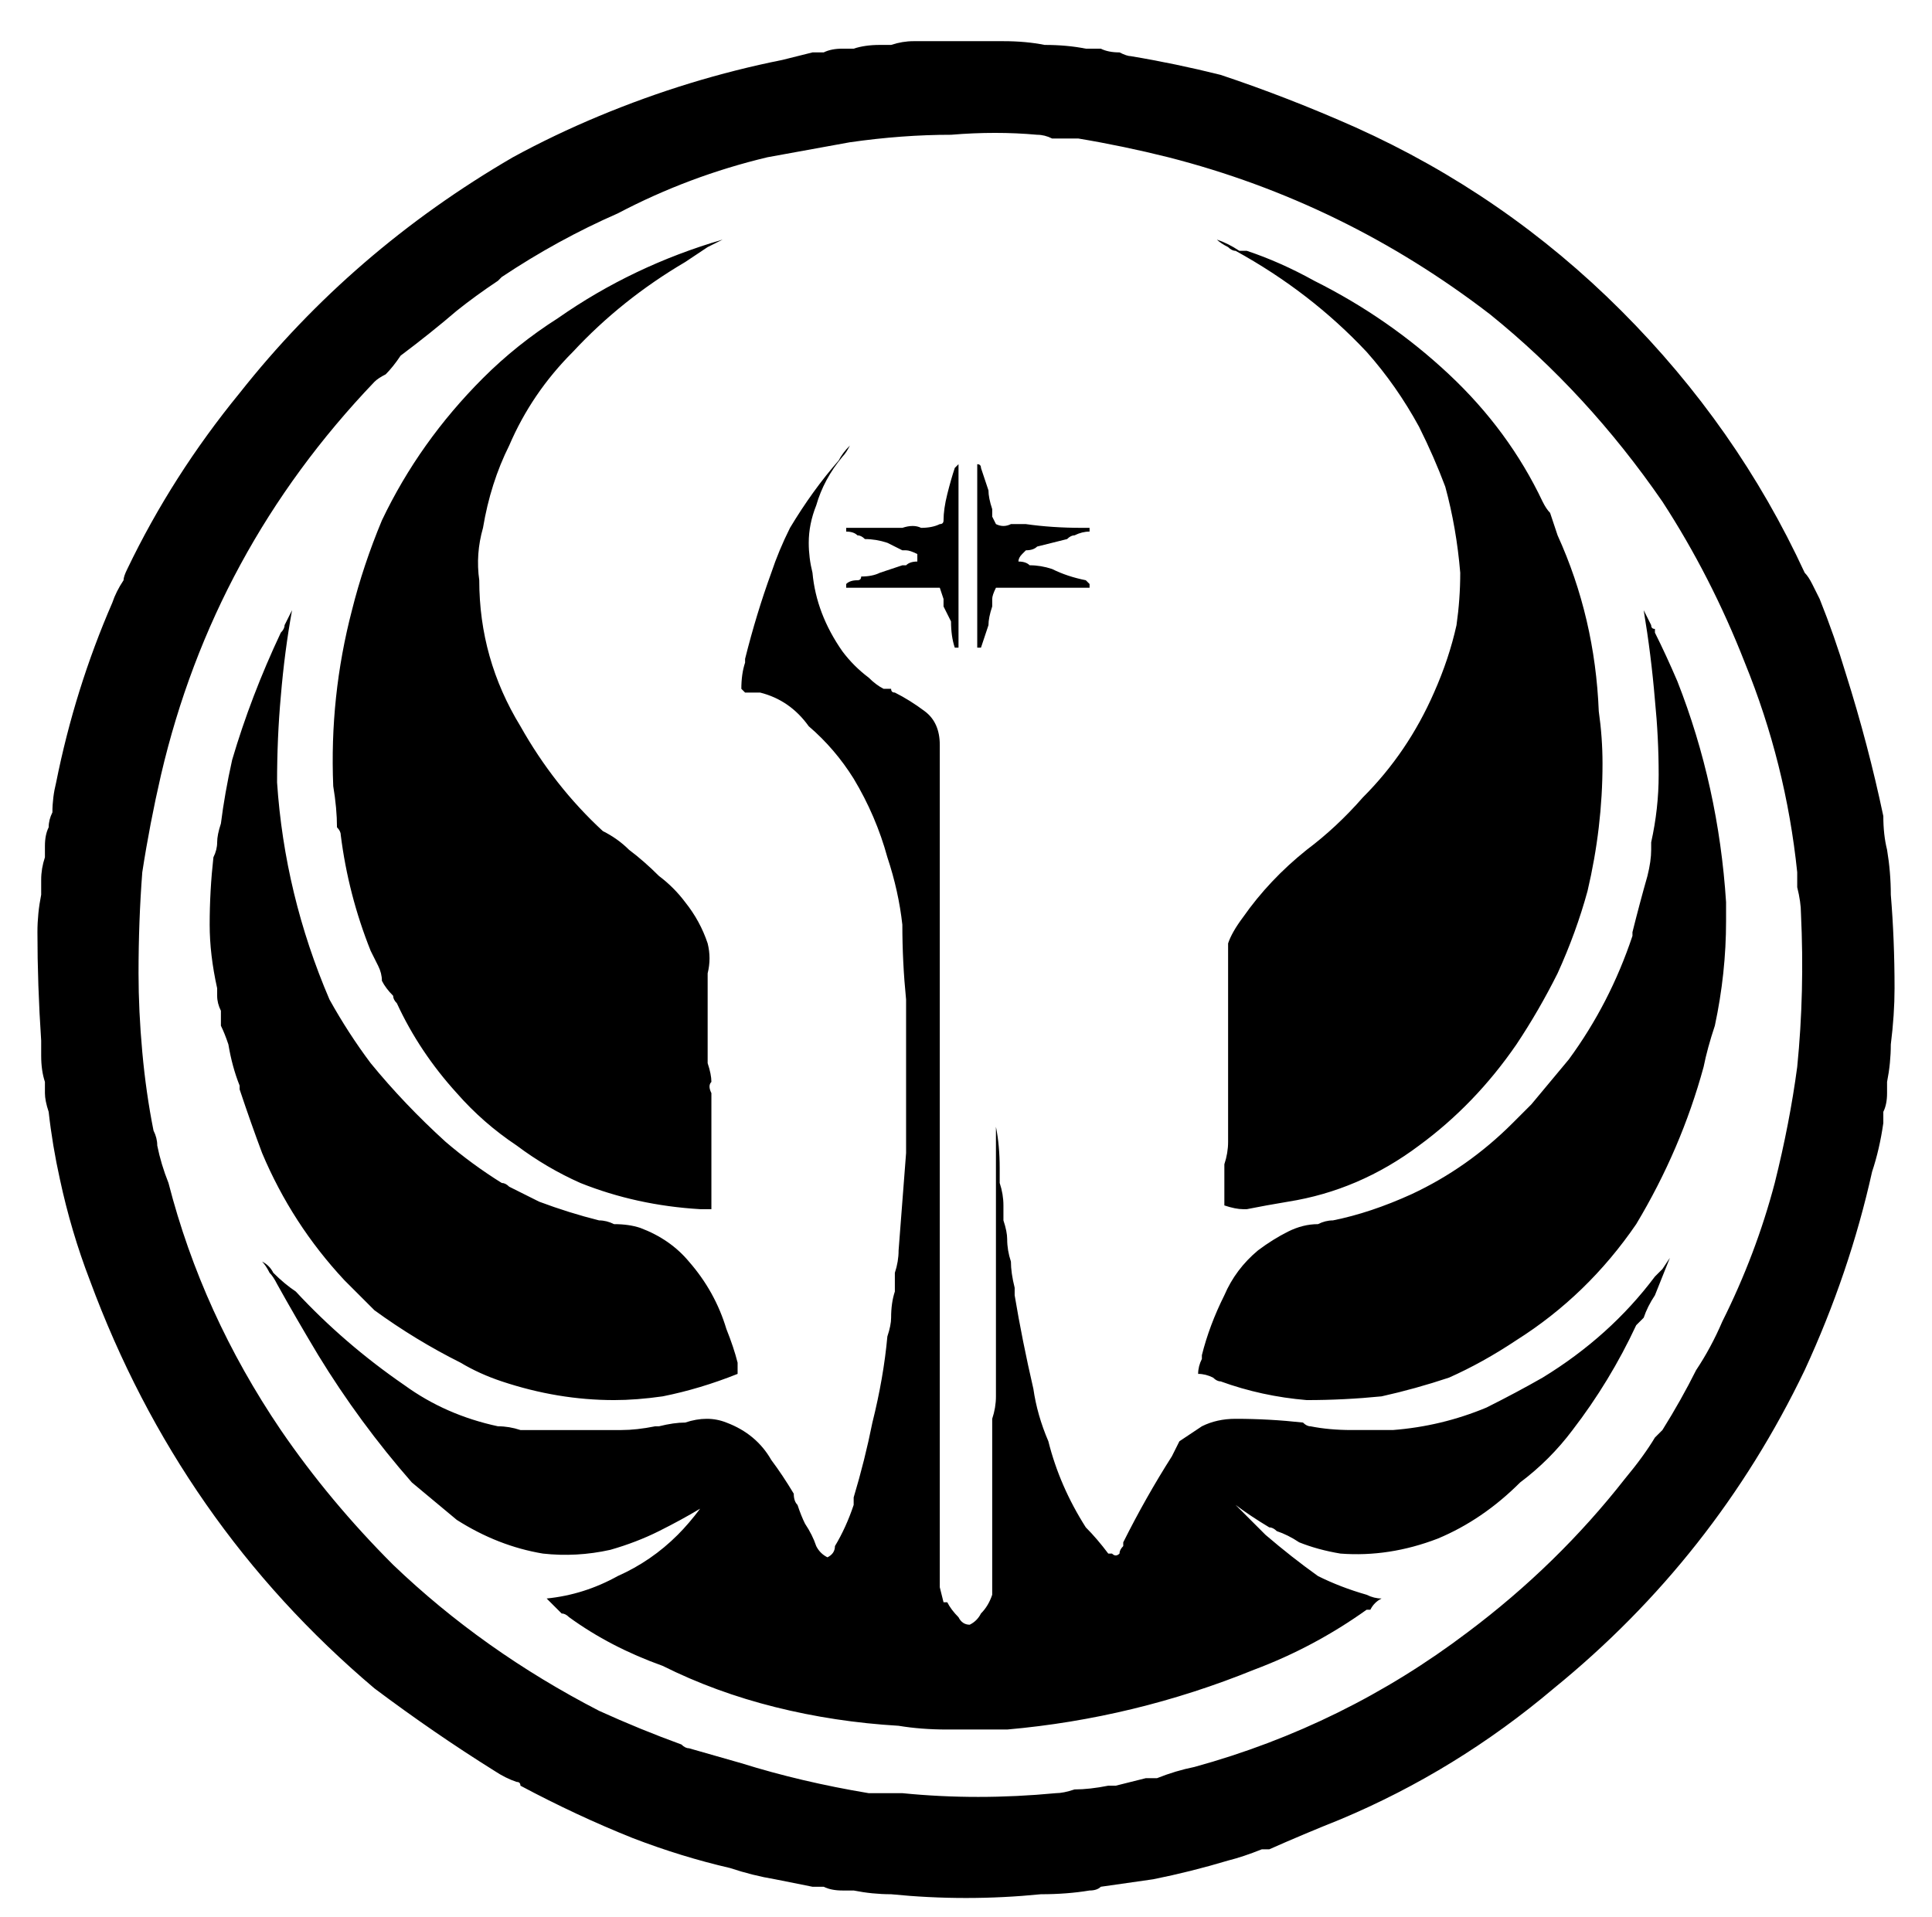 <?xml version="1.0" standalone="no"?>
<!DOCTYPE svg PUBLIC "-//W3C//DTD SVG 1.1//EN" "http://www.w3.org/Graphics/SVG/1.1/DTD/svg11.dtd" >
<svg xmlns="http://www.w3.org/2000/svg" xmlns:xlink="http://www.w3.org/1999/xlink" version="1.1" viewBox="-10 -40 516 512">
   <path fill="currentColor"
d="M236 -29h11v0v0h11q6 0 11 1q6 0 11 1h4q2 1 5 1q2 1 3 1q12 2 24 5q18 6 36 14q40 18 71 49t49 70q1 1 2 3l2 4q4 10 7 20q6 19 10 38q0 5 1 9q1 6 1 12q1 12 1 25q0 7 -1 15q0 5 -1 10v3q0 3 -1 5v3q-1 7 -3 13q-6 27 -18 53q-24 50 -67 85q-26 22 -57 35q-10 4 -19 8
h-2q-5 2 -9 3q-10 3 -20 5l-14 2q-1 1 -3 1q-6 1 -13 1q-10 1 -20 1t-20 -1q-5 0 -10 -1h-3q-3 0 -5 -1h-3l-10 -2q-6 -1 -12 -3q-13 -3 -26 -8q-15 -6 -30 -14q0 -1 -1 -1q-3 -1 -6 -3q-16 -10 -32 -22q-52 -44 -76 -109q-5 -13 -8 -27q-2 -9 -3 -18v0q-1 -3 -1 -5v-3
q-1 -3 -1 -7v-4q-1 -15 -1 -29q0 -5 1 -10v-4q0 -3 1 -6v-3q0 -3 1 -5q0 -2 1 -4q0 -4 1 -8q5 -25 15 -48q1 -3 3 -6q0 -1 1 -3q12 -25 30 -47q30 -38 73 -63q11 -6 23 -11q24 -10 49 -15l8 -2h3q2 -1 5 -1h3q3 -1 7 -1h3q3 -1 6 -1h2v0zM244 -4q-13 0 -27 2l-22 4
q-21 5 -40 15q-16 7 -31 17l-1 1q-6 4 -11 8q-7 6 -15 12q-2 3 -4 5q-2 1 -3 2q-43 45 -57 105q-3 13 -5 26q-1 13 -1 27q0 10 1 21t3 21q1 2 1 4q1 5 3 10q9 35 30 66q13 19 30 36q24 23 55 39q11 5 22 9q1 1 2 1l14 4q16 5 34 8h4h5q20 2 41 0q2 0 5 -1q4 0 9 -1h2l8 -2h3
q5 -2 10 -3q40 -11 73 -36q24 -18 42 -41q5 -6 8 -11l2 -2q5 -8 9 -16q4 -6 7 -13q9 -18 14 -37q4 -16 6 -31q2 -20 1 -41q0 -3 -1 -7v-4q-3 -29 -14 -56q-9 -23 -22 -43q-20 -29 -46 -50q-39 -30 -86 -42q-12 -3 -24 -5h-7q-2 -1 -4 -1q-11 -1 -23 0v0zM139 45
q20 -14 44 -21l-4 2l-6 4q-17 10 -30 24q-11 11 -17 25q-5 10 -7 22q-2 7 -1 14q0 21 11 39q9 16 22 28q4 2 7 5q4 3 8 7q4 3 7 7q4 5 6 11q1 4 0 8v1v5v8v5v5q1 3 1 5q-1 1 0 3v10v7v4v5v1v4h-3q-17 -1 -32 -7q-9 -4 -17 -10q-9 -6 -16 -14q-10 -11 -16 -24q-1 -1 -1 -2
q-2 -2 -3 -4q0 -2 -1 -4l-2 -4q-6 -15 -8 -31q0 -1 -1 -2q0 -5 -1 -11q-1 -24 5 -47q3 -12 8 -24q10 -21 27 -38q9 -9 20 -16v0zM315 24q3 1 6 3v0v0h2q9 3 18 8q20 10 36 25t25 34q1 2 2 3l2 6q10 22 11 47q1 7 1 14q0 17 -4 34q-3 11 -8 22q-5 10 -11 19q-11 16 -26 27
q-16 12 -35 15q-6 1 -11 2h-1q-2 0 -5 -1v-4v-2v-5q1 -3 1 -6v-11v-10v-4v-3v-8v-8v-2v-7q1 -3 4 -7q7 -10 17 -18q8 -6 15 -14q12 -12 19 -28q4 -9 6 -18q1 -7 1 -14q-1 -12 -4 -23q-3 -8 -7 -16q-6 -11 -14 -20q-15 -16 -35 -27q-1 0 -2 -1q-2 -1 -3 -2v0zM214 83
q1 -2 3 -4q-1 2 -2 3q-5 6 -7 13q-2 5 -2 10q0 4 1 8q1 11 8 21q3 4 7 7q2 2 4 3h2q0 1 1 1q4 2 8 5t4 9v110v111v1v3t1 4h1q1 2 3 4q1 2 3 2q2 -1 3 -3q2 -2 3 -5v-5v-1v-6v-7v-8v-9v-6v-5q1 -3 1 -6v-6v-7v-11v-6v-5v-6v-6v-8v-10v-5v-7v3v2q1 5 1 11v4q1 3 1 6v4q1 3 1 5
q0 3 1 6q0 3 1 7v2q2 12 5 25q1 7 4 14q3 12 10 23q3 3 6 7v0h1q1 1 2 0q0 -1 1 -2v-1q6 -12 13 -23l2 -4l6 -4q4 -2 9 -2q9 0 18 1q1 1 2 1v0q5 1 11 1h11q13 -1 25 -6q8 -4 15 -8q18 -11 30 -27l2 -2t2 -3l-4 10q-2 3 -3 6l-2 2q-7 15 -17 28q-6 8 -14 14q-10 10 -22 15
q-13 5 -26 4q-6 -1 -11 -3q-3 -2 -6 -3q-1 -1 -2 -1q-5 -3 -9 -6l8 8q7 6 14 11q6 3 13 5q2 1 4 1v0q-2 1 -3 3h-1q-14 10 -30 16q-32 13 -66 16h-14h-2q-7 0 -13 -1q-17 -1 -33 -5t-30 -11q-14 -5 -25 -13q-1 -1 -2 -1l-4 -4q10 -1 19 -6q9 -4 16 -11q3 -3 6 -7q-5 3 -11 6
t-13 5q-9 2 -18 1q-12 -2 -23 -9l-12 -10q-14 -16 -25 -34q-6 -10 -11 -19v0q-1 -2 -2 -3q-1 -2 -2 -3q2 1 3 3q3 3 6 5q13 14 29 25q11 8 25 11q3 0 6 1h3h6h2h16q4 0 9 -1h1q4 -1 7 -1q6 -2 11 0q8 3 12 10q3 4 6 9q0 2 1 3q1 3 2 5q2 3 3 6v0q1 2 3 3q2 -1 2 -3
q3 -5 5 -11v-2q3 -10 5 -20q3 -12 4 -23q1 -3 1 -5q0 -4 1 -7v-5q1 -3 1 -6l2 -26v-2v-4v-6v-7v-7v-9v-6q-1 -10 -1 -20q-1 -9 -4 -18q-3 -11 -9 -21q-5 -8 -12 -14q-5 -7 -13 -9h-4l-1 -1q0 -4 1 -7v-1q3 -12 7 -23q2 -6 5 -12q6 -10 13 -18v0zM245 85v0v0v0l1 -1v3v3v38v0
v1v4h-1q-1 -3 -1 -7l-2 -4v-2t-1 -3h-4h-1h-8h-7h-2h-3v0v-1q1 -1 3 -1q1 0 1 -1q3 0 5 -1l6 -2h1q1 -1 3 -1v-2q-2 -1 -3 -1h-1l-4 -2q-3 -1 -6 -1q-1 -1 -2 -1q-1 -1 -3 -1v-1h8h7q3 -1 5 0q3 0 5 -1v0q1 0 1 -1q0 -3 1 -7t2 -7v0zM251 84q1 0 1 1l2 6q0 2 1 5v2t1 2
q2 1 4 0h4q7 1 15 1h2v1v0q-2 0 -4 1q-1 0 -2 1l-8 2q-1 1 -3 1l-1 1v0q-1 1 -1 2q2 0 3 1q3 0 6 1q4 2 9 3l1 1v1v0h-3h-2h-6h-9h-1h-4q-1 2 -1 3v2q-1 3 -1 5l-2 6h-1v-4v-1v-38v0v-2v-4v0zM65 129q1 -1 1 -2v0v0l2 -4q-2 11 -3 23q-1 11 -1 23q2 30 14 58q5 9 11 17
q9 11 20 21q7 6 15 11q1 0 2 1l8 4q8 3 16 5q2 0 4 1q4 0 7 1q8 3 13 9q7 8 10 18q2 5 3 9v3q-10 4 -20 6q-7 1 -13 1q-15 0 -30 -5q-6 -2 -11 -5q-12 -6 -23 -14l-8 -8q-14 -15 -22 -34q-3 -8 -6 -17v-1q-2 -5 -3 -11q-1 -3 -2 -5v-4q-1 -2 -1 -4v-2q-2 -9 -2 -17
q0 -9 1 -18q1 -2 1 -4t1 -5q1 -8 3 -17q5 -17 13 -34v0zM429 123l2 4v0v0q0 1 1 1v1q3 6 6 13q11 28 13 59v4v1q0 14 -3 28q-2 6 -3 11q-6 22 -18 42q-13 19 -32 31q-9 6 -18 10q-9 3 -18 5q-10 1 -20 1q-12 -1 -23 -5q-1 0 -2 -1q-2 -1 -4 -1q0 -2 1 -4v-1q2 -8 6 -16
q3 -7 9 -12q4 -3 8 -5t8 -2q2 -1 4 -1q10 -2 21 -7q15 -7 27 -19l2 -2l3 -3l10 -12q11 -15 17 -33v-1q2 -8 4 -15q1 -4 1 -7v-2q2 -9 2 -18q0 -10 -1 -20q-1 -12 -3 -24v0z" />
</svg>
